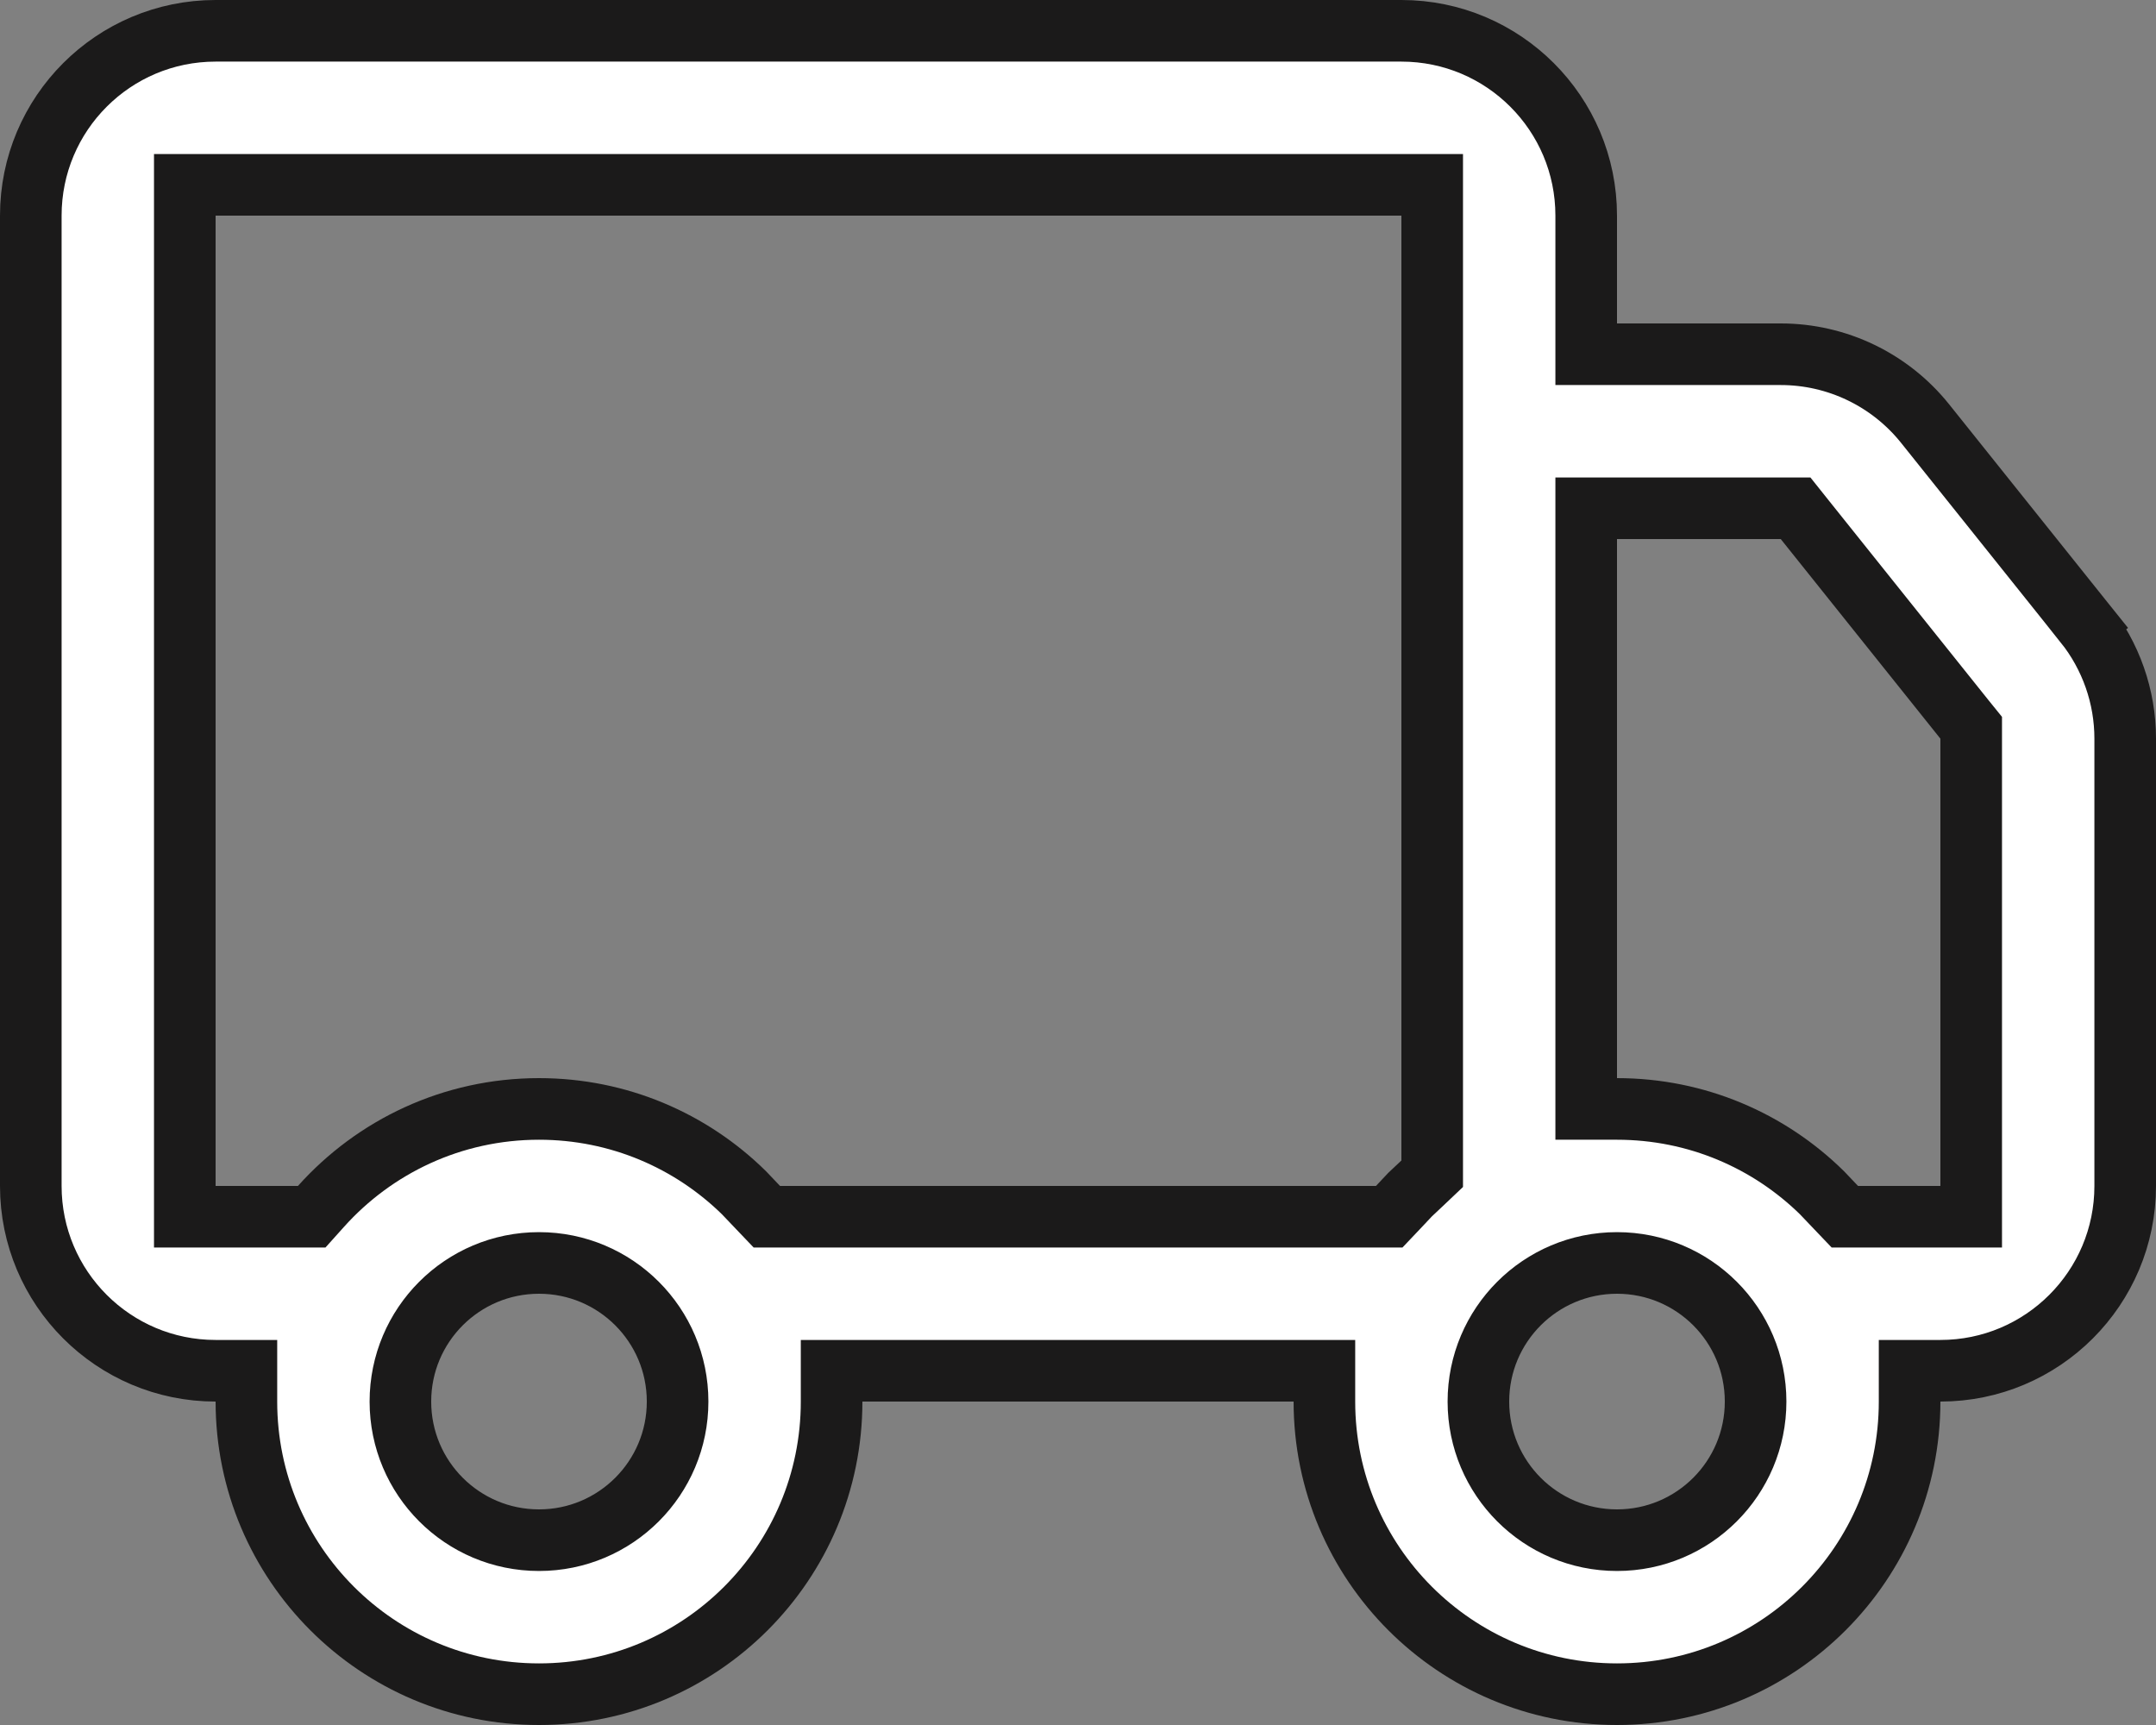 <svg width="35" height="28" viewBox="0 0 35 28" fill="none" xmlns="http://www.w3.org/2000/svg">
<rect x="0" y="0" width="35" height="28" fill="#808080" stroke="none"/>
<path d="M25.75 5.25V5.75H26.25H28.909C29.82 5.75 30.682 6.164 31.252 6.876L31.252 6.876L33.843 10.115L34.233 9.802L33.843 10.115C34.268 10.647 34.5 11.308 34.5 11.989V19.25C34.5 20.907 33.157 22.25 31.5 22.25H31V22.75C31 25.373 28.873 27.5 26.25 27.5C23.627 27.5 21.5 25.373 21.5 22.75V22.25H21H14H13.5V22.75C13.5 25.373 11.373 27.5 8.75 27.5C6.127 27.5 4 25.373 4 22.75V22.25H3.5C1.843 22.25 0.5 20.907 0.5 19.25V3.5C0.5 1.843 1.843 0.5 3.5 0.5H22.75C24.407 0.5 25.75 1.843 25.75 3.5V5.25ZM23.25 3.5V3H22.75H3.5H3V3.5V19.25V19.75H3.5H4.837H5.06L5.209 19.584C6.08 18.611 7.343 18 8.75 18C10.046 18 11.22 18.518 12.077 19.36L12.301 19.595L12.449 19.75H12.663H22.337H22.552L22.7 19.594L22.891 19.391L23.094 19.2L23.25 19.052V18.837V3.5ZM29.299 8.438L29.149 8.25H28.909H26.25H25.75V8.75V17.5V18H26.25C27.546 18 28.72 18.518 29.577 19.36L29.801 19.595L29.949 19.75H30.163H31.5H32V19.25V11.989V11.813L31.89 11.677L29.299 8.438ZM8.75 20.5C7.507 20.5 6.5 21.507 6.5 22.75C6.5 23.993 7.507 25 8.75 25C9.993 25 11 23.993 11 22.75C11 21.507 9.993 20.5 8.75 20.5ZM26.25 20.5C25.007 20.5 24 21.507 24 22.75C24 23.993 25.007 25 26.25 25C27.493 25 28.5 23.993 28.5 22.75C28.5 21.507 27.493 20.5 26.25 20.5Z" fill="white" stroke="#1B1A1A"/>
</svg>
